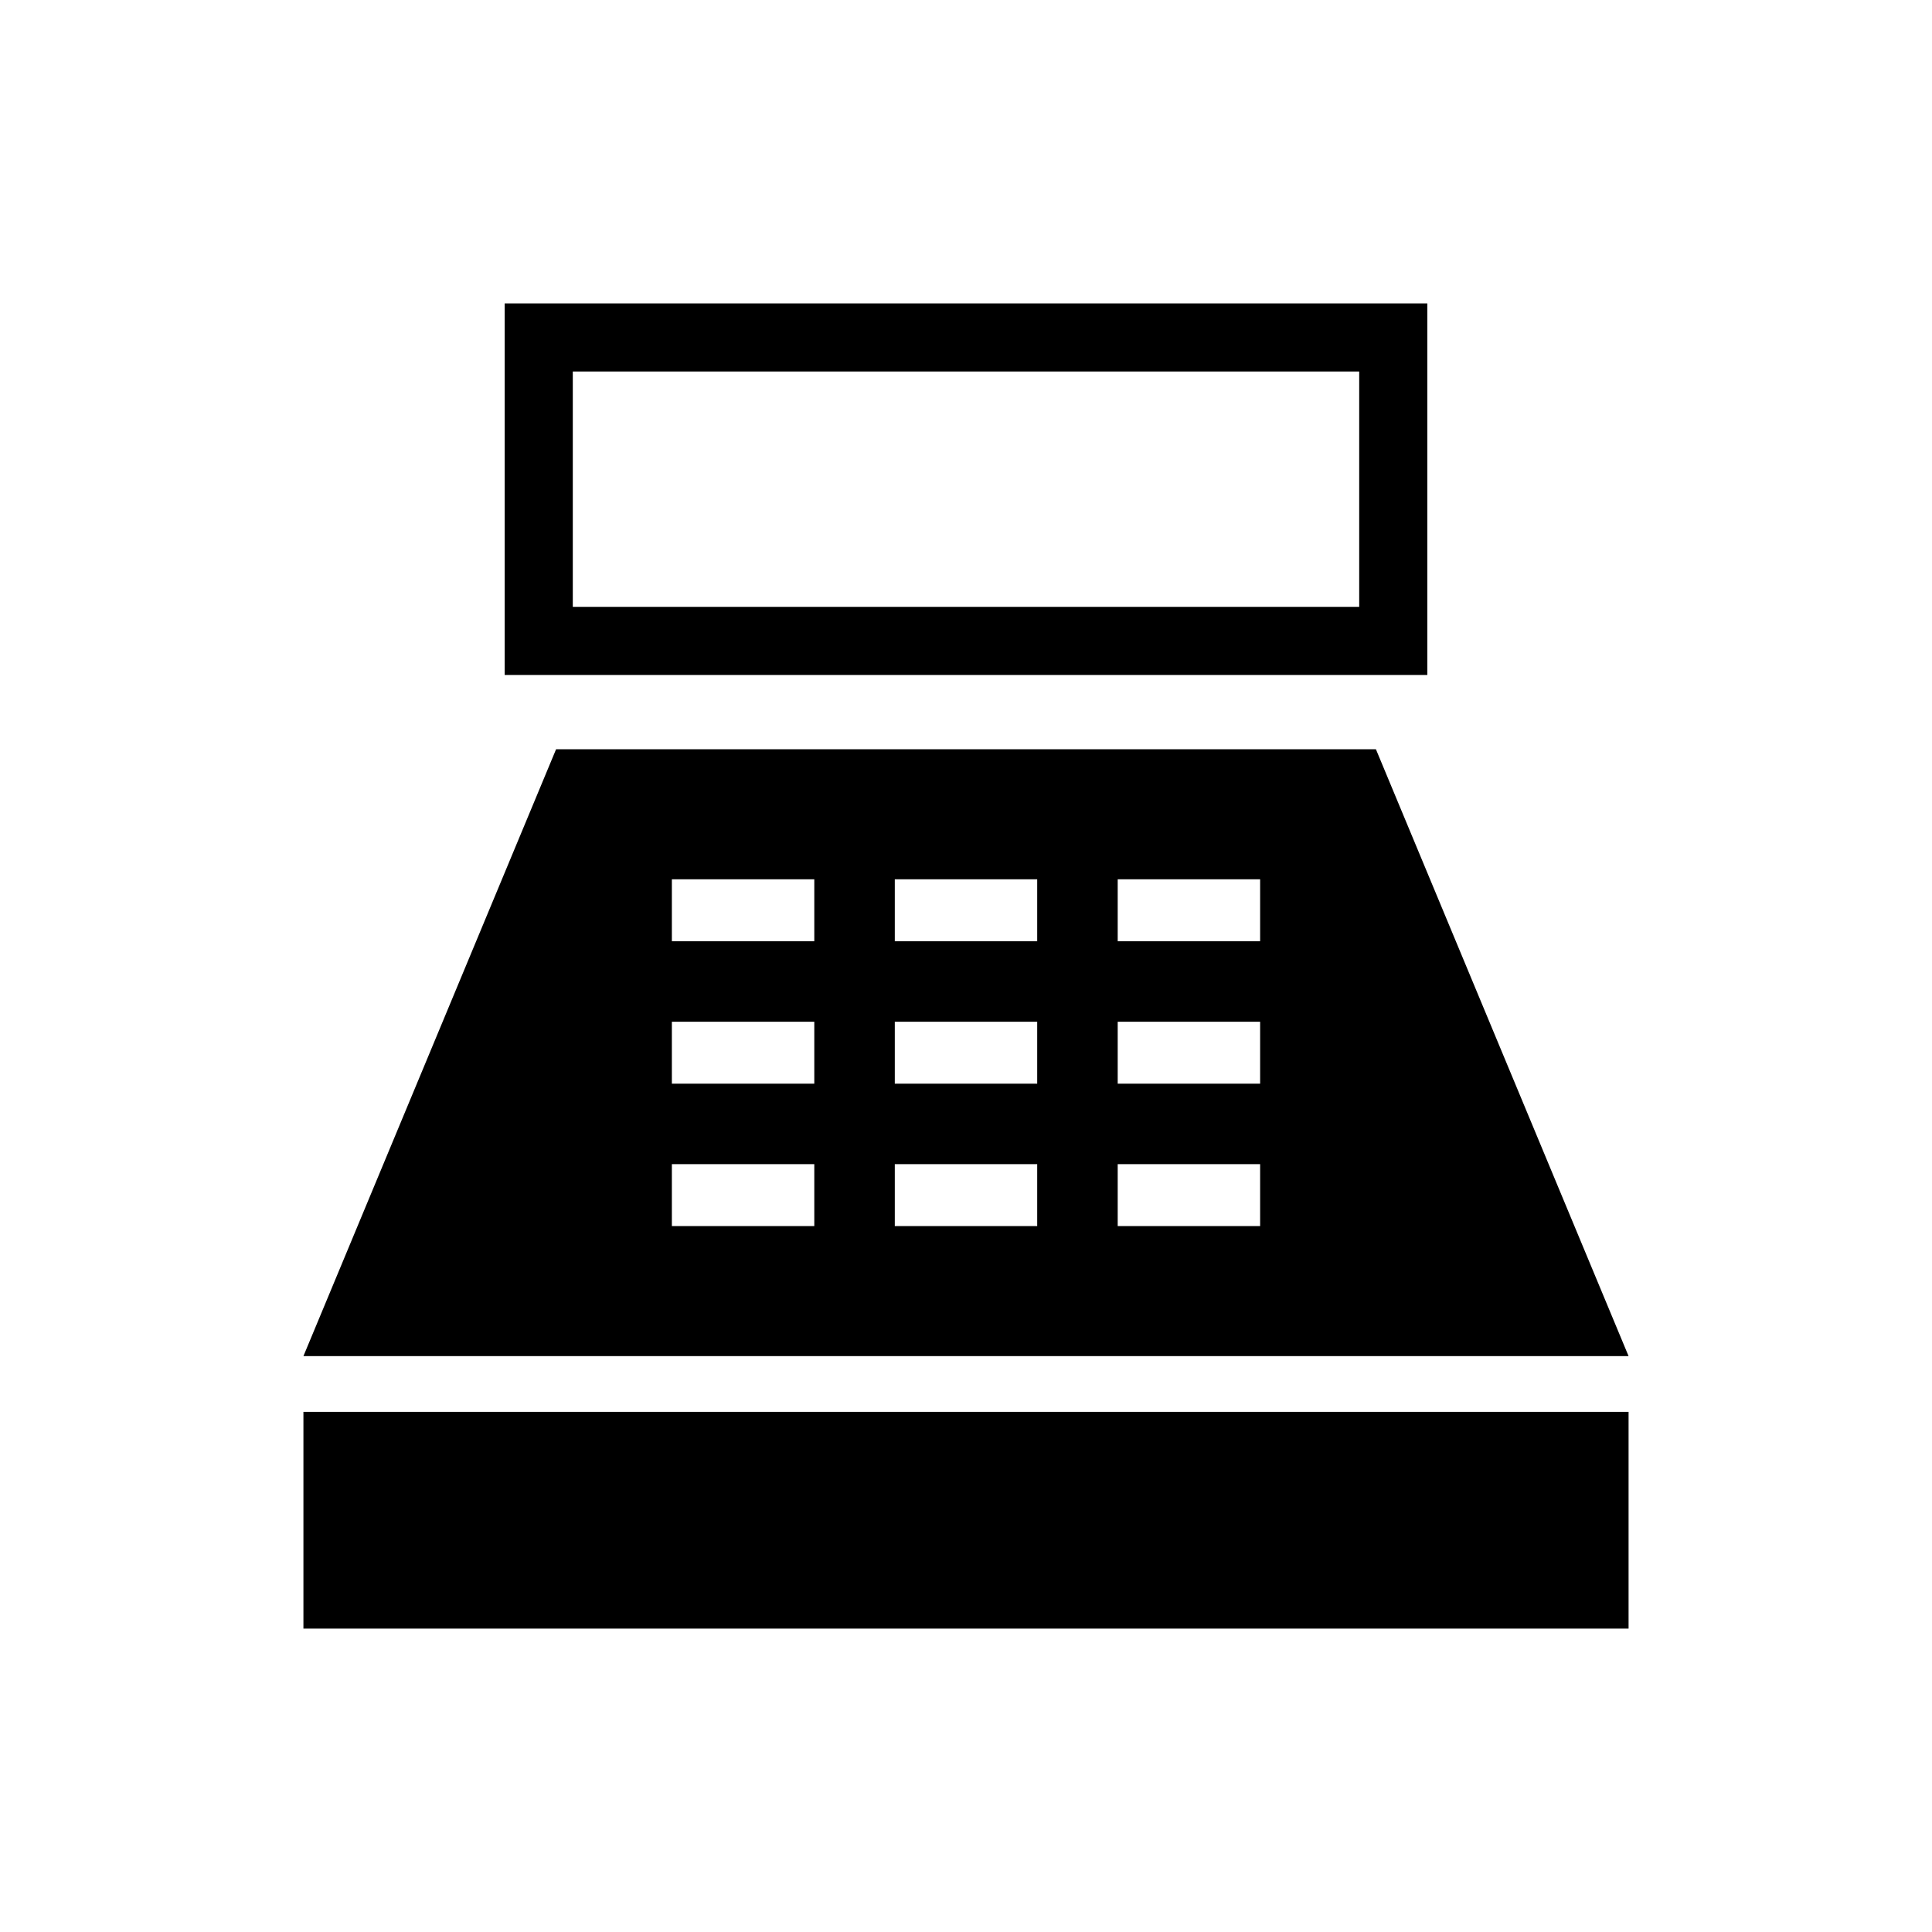 <svg xmlns="http://www.w3.org/2000/svg" height="40" viewBox="0 -960 960 960" width="40"><path d="M250.77-624.62v-184.61h458.46v184.61H250.77Zm33.85-33.84h390.76v-116.93H284.62v116.93ZM150.77-150.77v-107.69h658.46v107.69H150.77Zm0-135.38 125.54-301.54h407.38l125.54 301.54H150.77Zm183.08-64.62h70.77v-30.77h-70.77v30.77Zm0-70.77h70.77v-30.77h-70.77v30.77Zm0-70.77h70.77v-30.77h-70.77v30.77Zm110.77 141.54h70.76v-30.77h-70.76v30.77Zm0-70.77h70.76v-30.77h-70.76v30.77Zm0-70.77h70.76v-30.77h-70.76v30.77Zm110.76 141.54h70.77v-30.77h-70.77v30.77Zm0-70.77h70.77v-30.77h-70.77v30.77Zm0-70.77h70.77v-30.77h-70.77v30.77Z"/></svg>